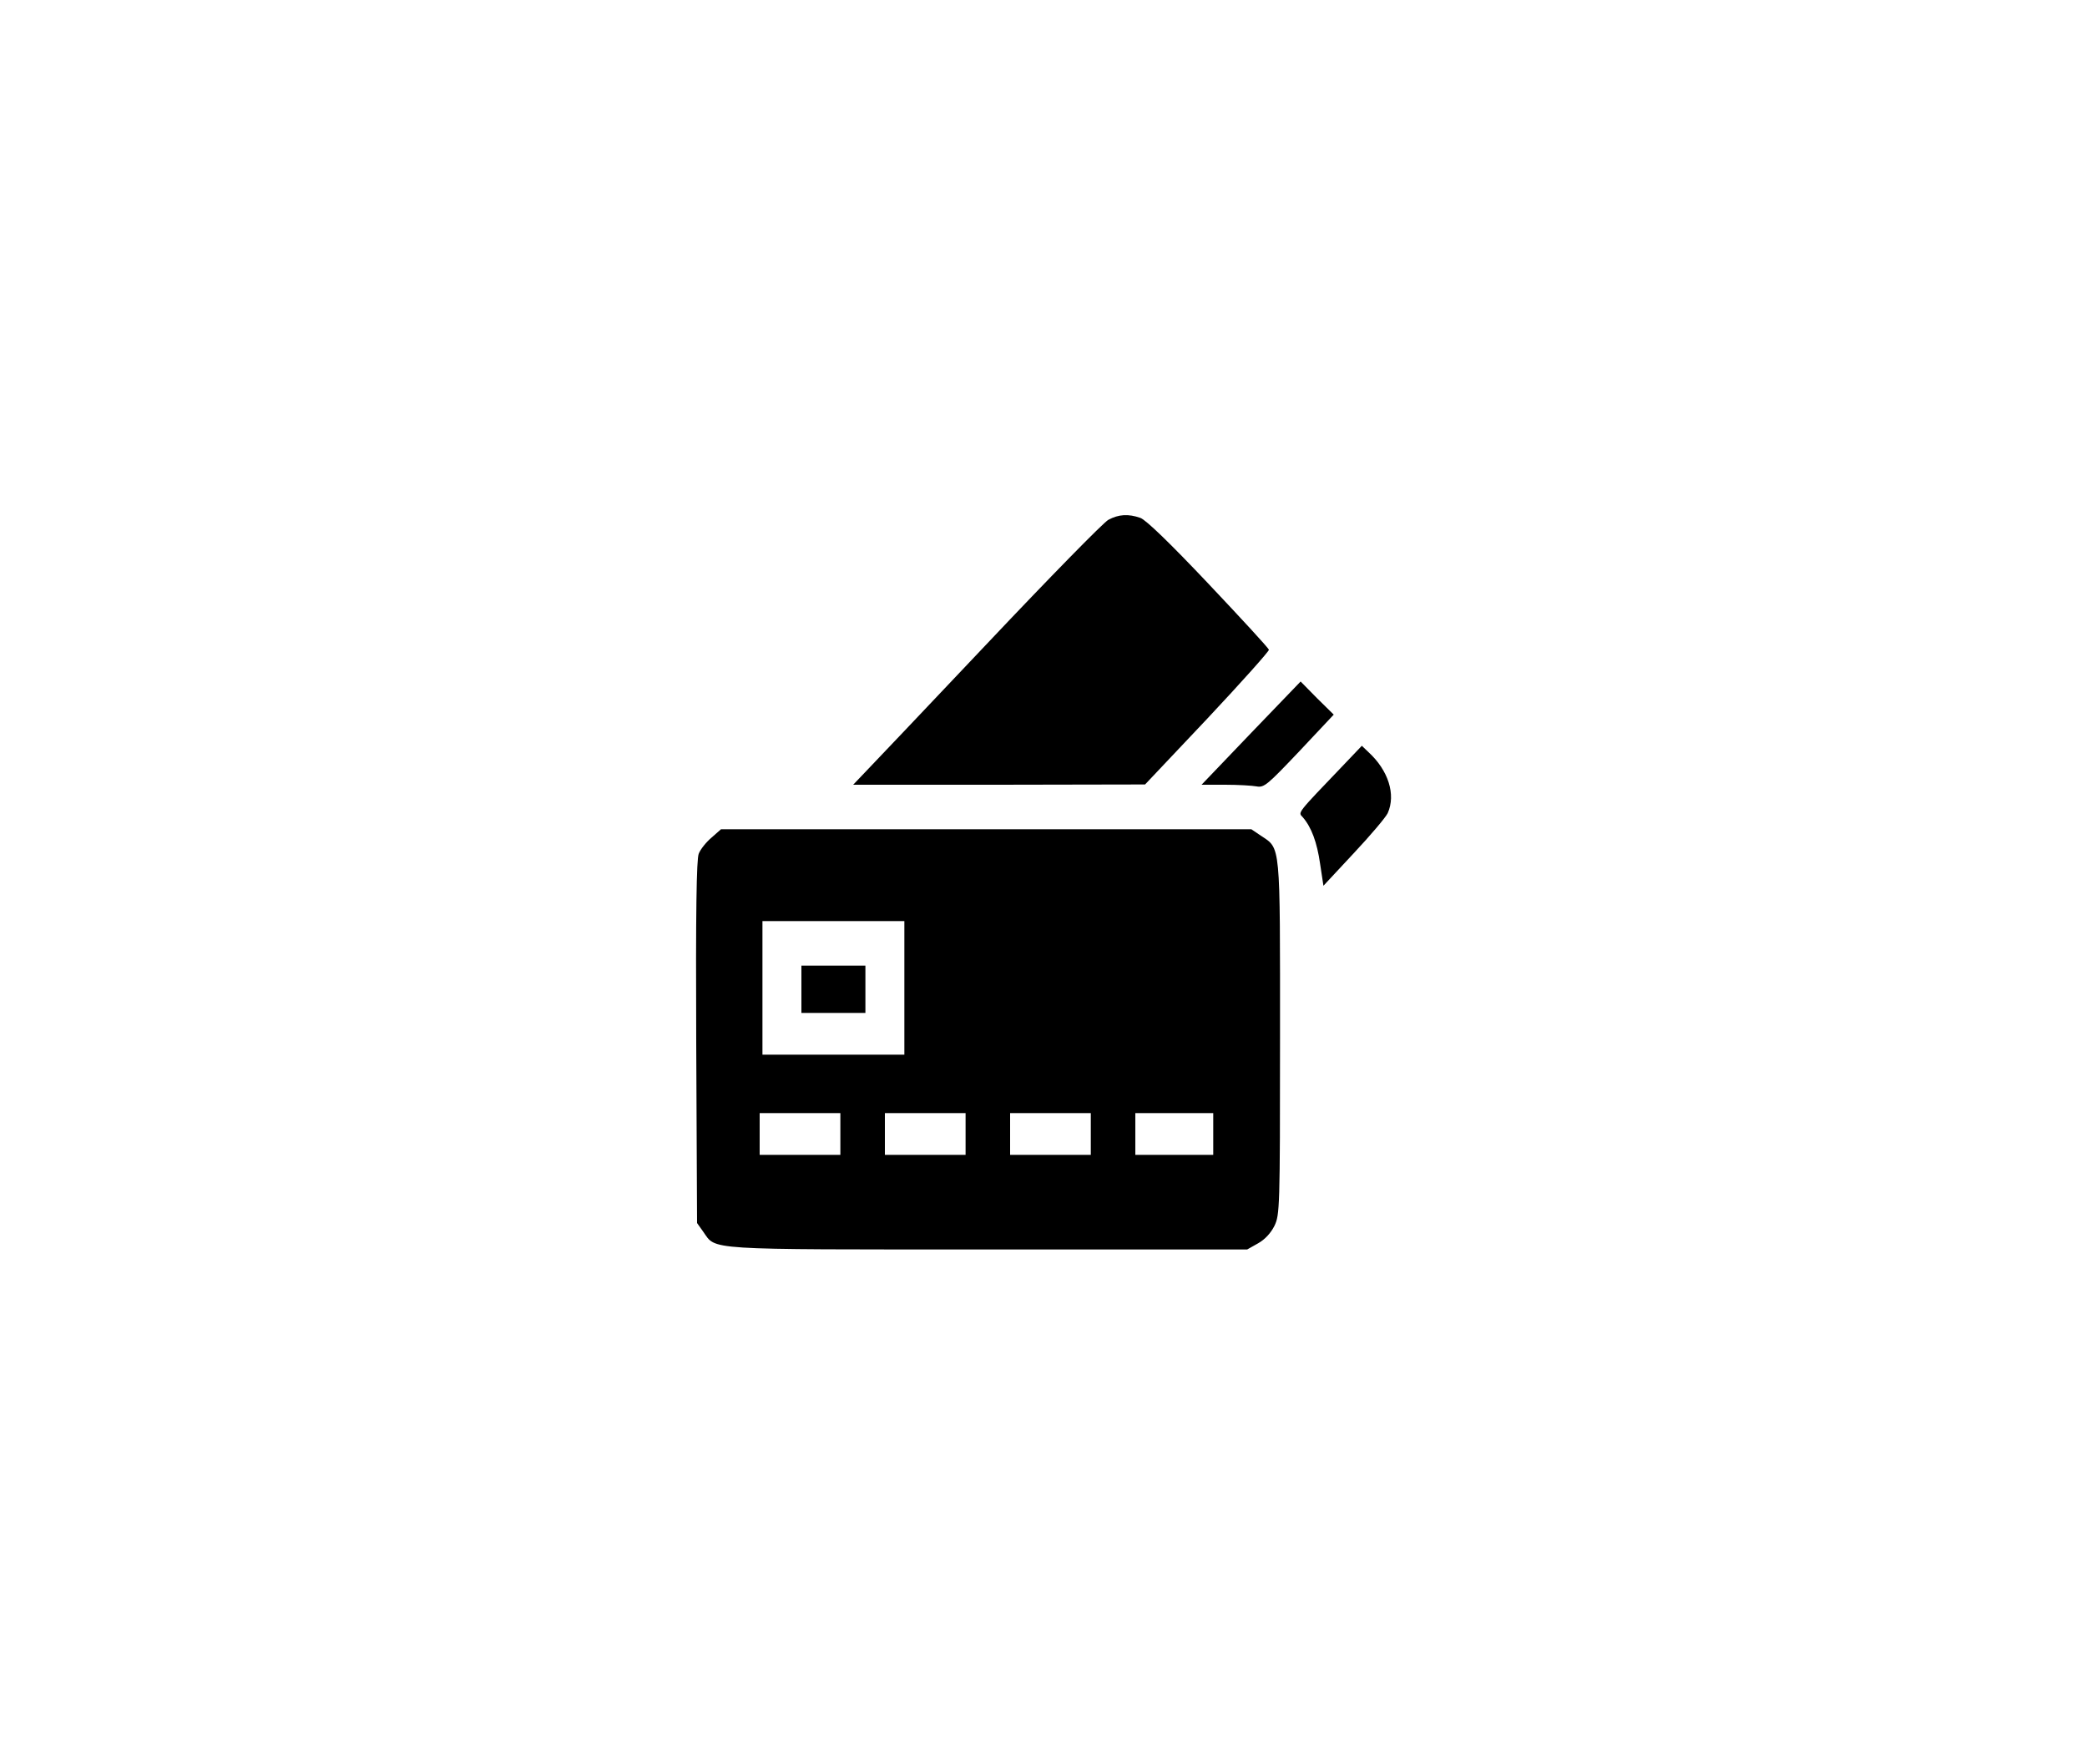 <?xml version="1.0" standalone="no"?>
<!DOCTYPE svg PUBLIC "-//W3C//DTD SVG 20010904//EN"
 "http://www.w3.org/TR/2001/REC-SVG-20010904/DTD/svg10.dtd">
<svg version="1.0" xmlns="http://www.w3.org/2000/svg"
 width="750pt" height="634pt" viewBox="0 0 750 634"
 preserveAspectRatio="xMidYMid meet">

<g transform="translate(0,634) scale(0.1,-0.1)"
fill="#000000" stroke="none">
<path d="M3983 4472 c-17 -9 -212 -208 -433 -442 -221 -234 -421 -444 -443
-467 l-41 -43 524 0 525 1 224 237 c122 130 222 242 221 247 -1 6 -99 112
-217 237 -139 147 -225 230 -245 237 -43 15 -78 13 -115 -7z"/>
<path d="M4496 3706 l-178 -186 85 0 c46 0 97 -3 113 -6 27 -5 39 6 153 126
l124 132 -60 59 -59 60 -178 -185z"/>
<path d="M4834 3597 c-179 -187 -169 -175 -152 -194 31 -36 51 -90 62 -167
l12 -79 109 117 c61 65 115 129 122 144 30 67 2 154 -69 219 l-24 23 -60 -63z"/>
<path d="M2557 3330 c-19 -16 -40 -42 -46 -58 -8 -20 -11 -206 -9 -677 l3
-650 22 -31 c48 -67 -8 -64 1023 -64 l932 0 39 22 c25 14 46 37 59 63 19 40
20 62 20 676 0 707 3 678 -69 726 l-34 23 -953 0 -953 0 -34 -30z m693 -540
l0 -240 -255 0 -255 0 0 240 0 240 255 0 255 0 0 -240z m-230 -525 l0 -75
-145 0 -145 0 0 75 0 75 145 0 145 0 0 -75z m450 0 l0 -75 -145 0 -145 0 0 75
0 75 145 0 145 0 0 -75z m450 0 l0 -75 -145 0 -145 0 0 75 0 75 145 0 145 0 0
-75z m440 0 l0 -75 -140 0 -140 0 0 75 0 75 140 0 140 0 0 -75z"/>
<path d="M2880 2785 l0 -85 115 0 115 0 0 85 0 85 -115 0 -115 0 0 -85z"/>
</g>
</svg>
